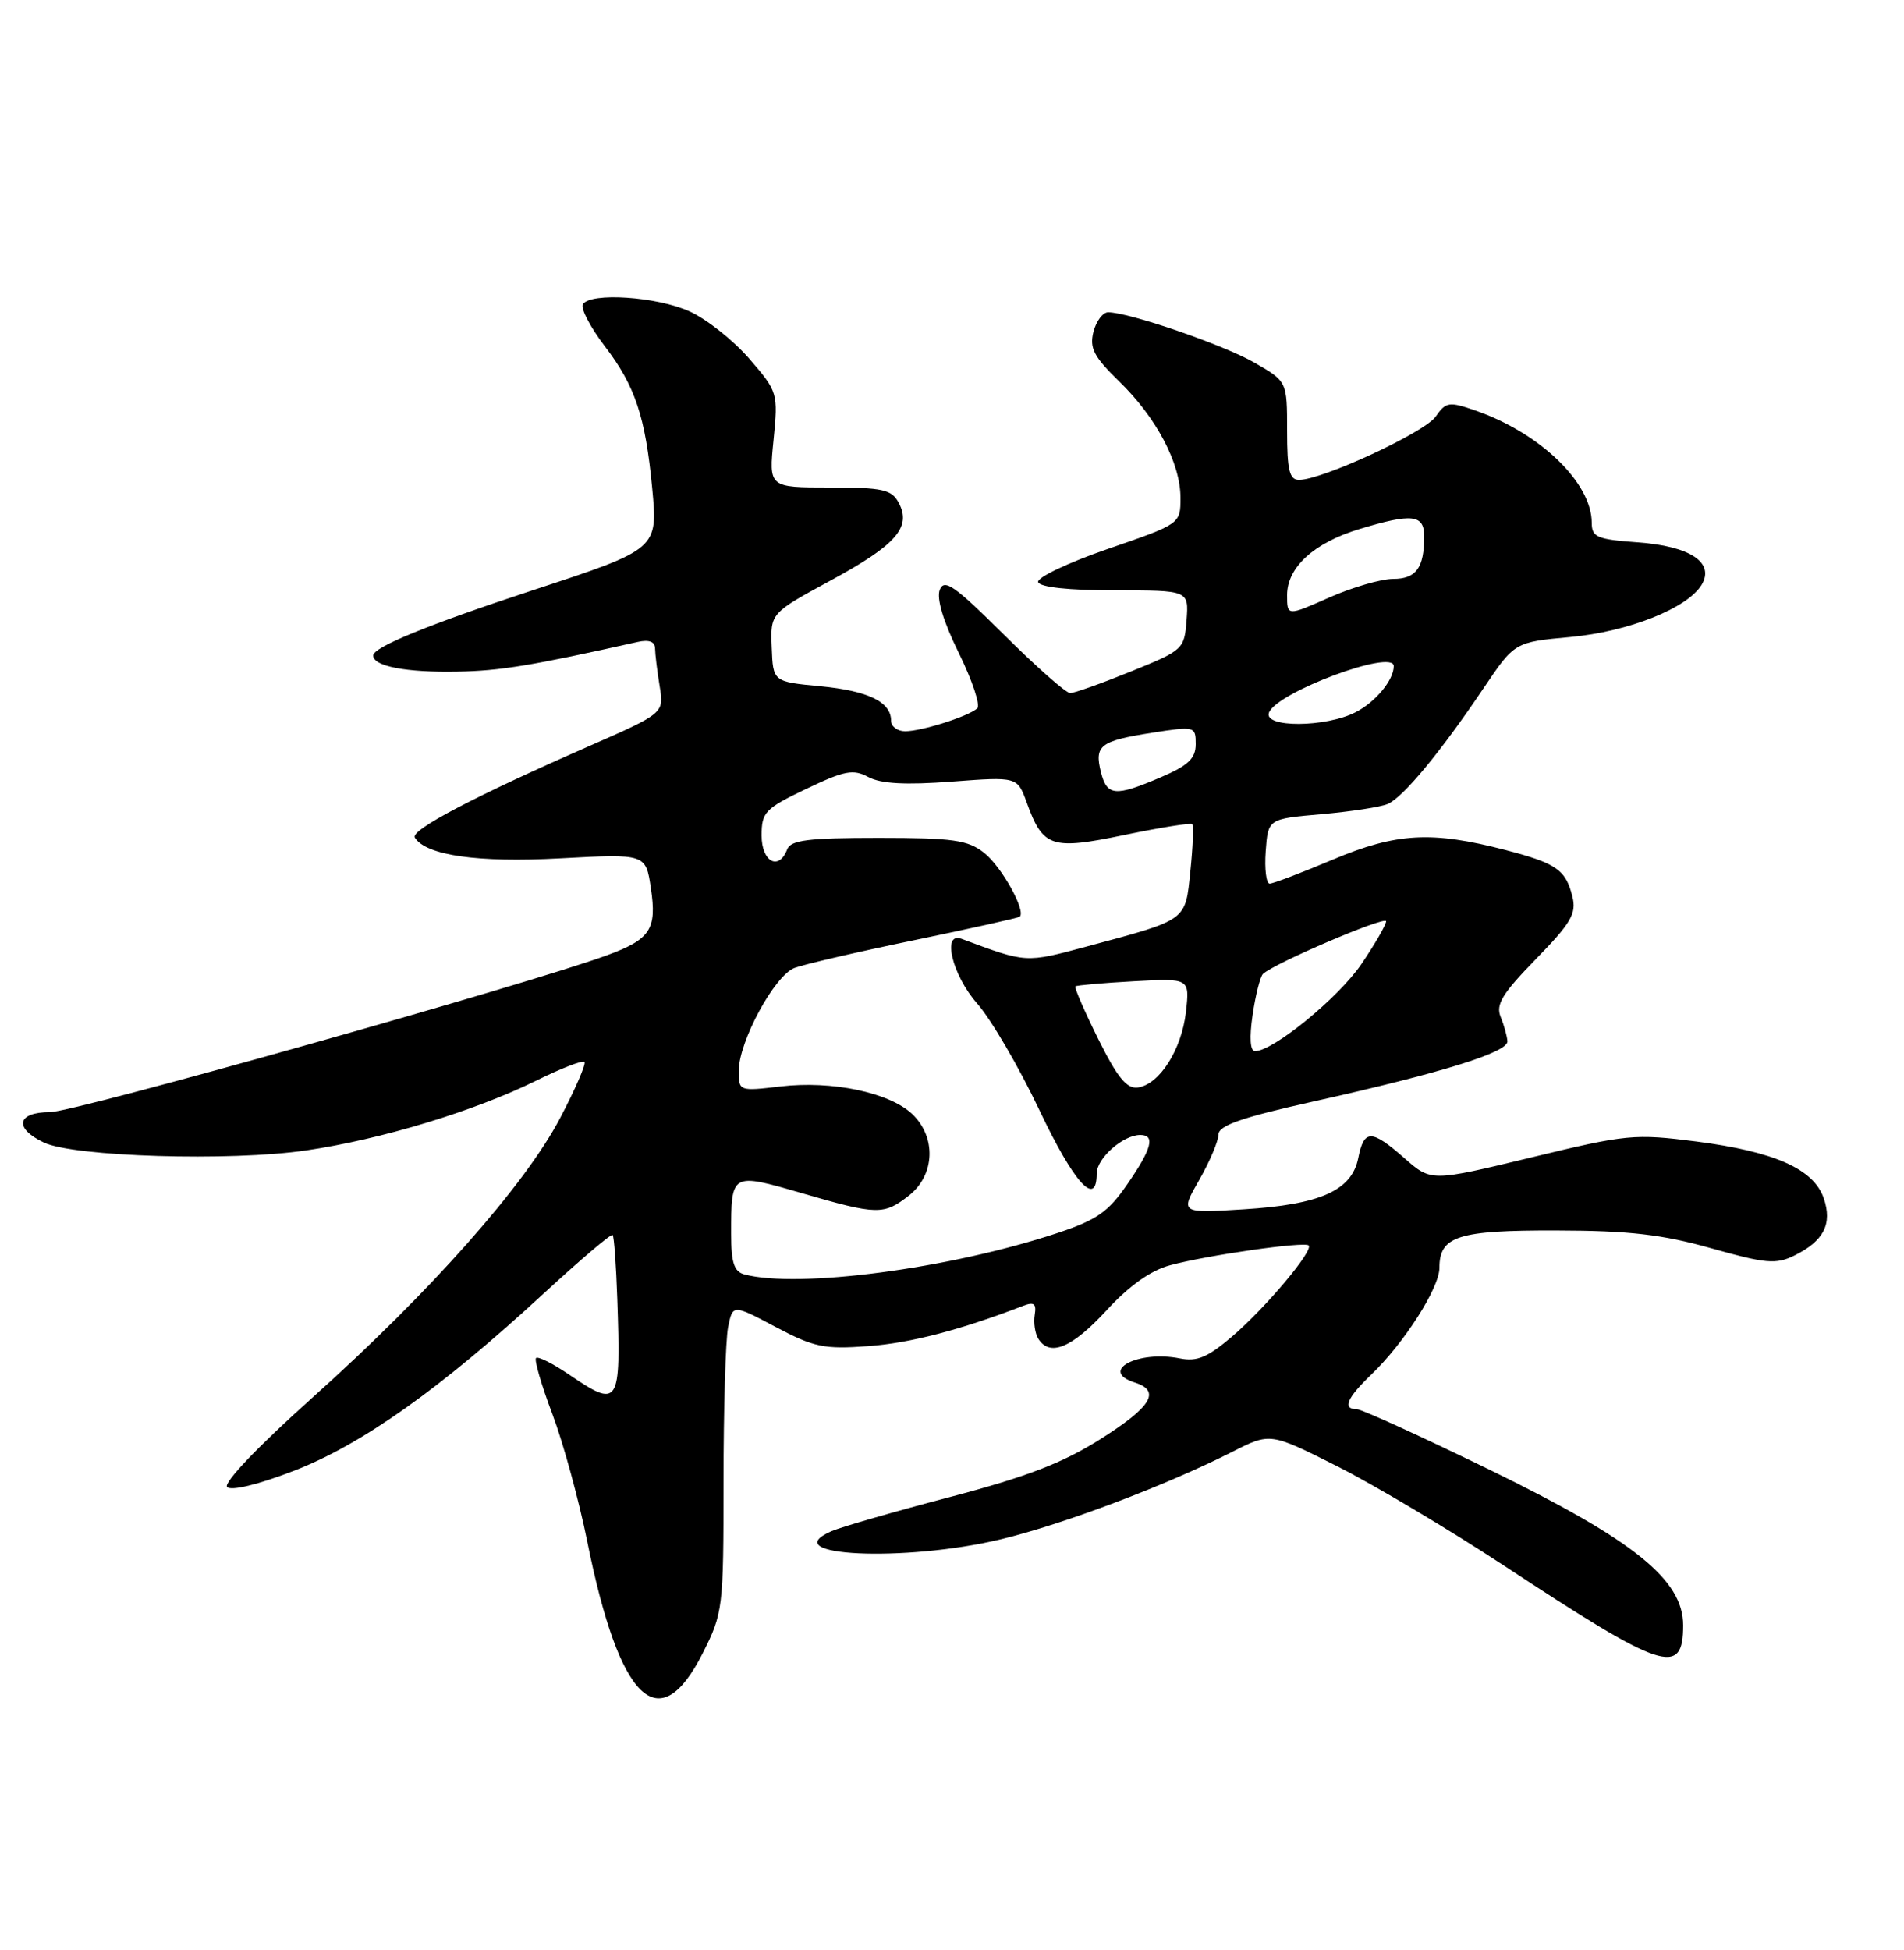 <?xml version="1.0" encoding="UTF-8" standalone="no"?>
<!DOCTYPE svg PUBLIC "-//W3C//DTD SVG 1.1//EN" "http://www.w3.org/Graphics/SVG/1.1/DTD/svg11.dtd" >
<svg xmlns="http://www.w3.org/2000/svg" xmlns:xlink="http://www.w3.org/1999/xlink" version="1.1" viewBox="0 0 250 256">
 <g >
 <path fill="currentColor"
d=" M 92.25 217.07 C 94.93 211.77 95.00 211.22 95.00 194.45 C 95.00 184.99 95.27 175.89 95.60 174.23 C 96.21 171.22 96.21 171.22 101.85 174.21 C 106.89 176.87 108.20 177.15 114.00 176.72 C 119.53 176.32 126.11 174.60 134.34 171.43 C 135.77 170.88 136.10 171.14 135.86 172.61 C 135.69 173.65 135.90 175.06 136.33 175.75 C 137.84 178.16 140.74 176.96 145.25 172.07 C 148.26 168.79 151.09 166.78 153.65 166.10 C 158.54 164.78 171.29 162.96 171.83 163.50 C 172.50 164.17 166.18 171.69 161.81 175.43 C 158.58 178.19 157.18 178.79 154.91 178.33 C 149.40 177.23 144.24 179.99 149.00 181.50 C 152.47 182.60 151.20 184.69 144.49 188.93 C 139.54 192.06 134.80 193.88 124.74 196.53 C 117.46 198.44 110.46 200.46 109.19 201.01 C 101.59 204.31 118.81 205.12 131.50 202.06 C 139.72 200.07 153.08 195.02 161.84 190.58 C 166.79 188.07 166.79 188.07 175.65 192.53 C 180.52 194.99 190.35 200.85 197.50 205.55 C 218.41 219.32 221.00 220.18 221.00 213.37 C 221.00 207.39 214.58 202.22 195.67 192.99 C 186.66 188.60 178.78 185.00 178.15 185.00 C 176.22 185.00 176.85 183.52 180.07 180.44 C 184.37 176.32 189.00 169.07 189.00 166.45 C 189.00 162.27 191.42 161.50 204.41 161.54 C 213.92 161.56 218.24 162.06 224.68 163.87 C 231.83 165.89 233.20 166.01 235.58 164.84 C 239.47 162.93 240.62 160.69 239.46 157.30 C 238.13 153.46 233.02 151.19 222.75 149.86 C 214.63 148.82 213.60 148.91 201.07 151.95 C 187.91 155.13 187.91 155.13 184.42 152.06 C 180.06 148.23 179.10 148.23 178.34 152.04 C 177.49 156.29 173.36 158.14 163.29 158.76 C 154.95 159.28 154.95 159.28 157.47 154.89 C 158.85 152.48 159.98 149.80 159.99 148.94 C 160.00 147.76 163.05 146.70 172.44 144.61 C 189.26 140.86 198.01 138.15 197.93 136.70 C 197.89 136.04 197.49 134.60 197.04 133.50 C 196.37 131.88 197.26 130.43 201.67 125.91 C 206.30 121.16 207.02 119.93 206.46 117.70 C 205.58 114.17 204.36 113.33 197.67 111.59 C 188.01 109.07 183.35 109.33 175.02 112.84 C 170.90 114.58 167.17 116.00 166.71 116.00 C 166.26 116.00 166.02 114.09 166.19 111.75 C 166.50 107.50 166.50 107.50 173.50 106.89 C 177.35 106.55 181.27 105.95 182.20 105.55 C 184.22 104.69 189.09 98.82 194.76 90.40 C 198.87 84.30 198.87 84.30 206.19 83.63 C 213.85 82.92 221.57 79.85 223.43 76.77 C 225.18 73.86 221.92 71.69 215.03 71.20 C 209.68 70.81 209.00 70.52 209.00 68.63 C 208.99 63.37 202.22 56.84 193.74 53.90 C 190.26 52.69 189.86 52.75 188.50 54.70 C 187.04 56.78 173.61 63.00 170.57 63.00 C 169.31 63.00 169.00 61.74 169.00 56.54 C 169.00 50.08 169.00 50.08 164.75 47.63 C 160.71 45.29 148.24 41.00 145.50 41.00 C 144.80 41.00 143.93 42.16 143.57 43.58 C 143.04 45.70 143.63 46.84 146.92 50.04 C 151.84 54.81 155.00 60.80 155.00 65.35 C 155.00 68.78 155.00 68.78 145.47 72.06 C 140.23 73.87 136.11 75.83 136.31 76.42 C 136.54 77.09 140.34 77.50 146.39 77.50 C 156.09 77.50 156.09 77.50 155.80 81.41 C 155.51 85.24 155.36 85.37 148.50 88.15 C 144.65 89.71 141.06 90.99 140.52 90.99 C 139.98 91.00 136.06 87.54 131.81 83.31 C 125.32 76.86 123.97 75.92 123.39 77.44 C 122.95 78.58 123.87 81.63 125.91 85.76 C 127.67 89.35 128.76 92.61 128.31 93.00 C 127.13 94.06 121.00 96.00 118.85 96.00 C 117.83 96.00 117.00 95.38 117.00 94.62 C 117.00 92.15 114.03 90.70 107.71 90.09 C 101.50 89.50 101.50 89.50 101.33 85.00 C 101.15 80.50 101.15 80.50 109.06 76.21 C 117.68 71.54 119.72 69.21 118.00 66.00 C 117.07 64.26 115.91 64.00 108.94 64.00 C 100.94 64.00 100.94 64.00 101.57 57.75 C 102.18 51.60 102.13 51.43 98.40 47.11 C 96.32 44.70 92.79 41.90 90.56 40.89 C 86.26 38.93 77.52 38.35 76.53 39.95 C 76.21 40.48 77.51 42.96 79.43 45.48 C 83.40 50.67 84.74 54.70 85.63 64.05 C 86.39 72.09 86.40 72.08 70.00 77.47 C 56.26 81.99 49.00 84.95 49.00 86.06 C 49.00 87.47 53.30 88.30 60.06 88.17 C 65.70 88.07 69.81 87.39 83.75 84.27 C 85.23 83.94 86.00 84.24 86.01 85.13 C 86.02 85.89 86.29 88.10 86.61 90.06 C 87.20 93.63 87.20 93.63 77.35 97.95 C 62.27 104.56 53.86 108.97 54.47 109.96 C 55.92 112.30 62.73 113.27 73.59 112.68 C 84.79 112.08 84.79 112.08 85.46 116.60 C 86.27 122.00 85.41 123.32 79.67 125.42 C 69.03 129.31 9.77 146.00 6.58 146.00 C 2.22 146.00 1.78 148.10 5.75 149.99 C 9.66 151.86 30.26 152.48 40.18 151.03 C 50.03 149.59 62.27 145.88 70.40 141.87 C 73.64 140.27 76.49 139.16 76.74 139.41 C 76.98 139.65 75.55 142.97 73.55 146.77 C 68.90 155.62 56.55 169.56 41.10 183.41 C 33.84 189.91 29.29 194.69 29.82 195.22 C 30.36 195.76 33.91 194.90 38.61 193.08 C 47.52 189.63 57.81 182.33 71.29 169.90 C 76.14 165.43 80.25 161.93 80.44 162.13 C 80.63 162.34 80.90 166.10 81.05 170.50 C 81.53 184.59 81.31 184.93 74.65 180.41 C 72.56 178.99 70.64 178.03 70.38 178.28 C 70.13 178.54 71.09 181.84 72.52 185.62 C 73.95 189.41 76.02 196.97 77.12 202.43 C 81.34 223.36 86.53 228.37 92.25 217.07 Z  M 97.75 167.31 C 96.39 166.95 96.00 165.78 96.00 162.01 C 96.00 153.93 95.98 153.94 105.25 156.63 C 115.19 159.52 116.05 159.54 119.37 156.93 C 122.78 154.24 122.96 149.25 119.75 146.23 C 116.74 143.41 109.22 141.84 102.49 142.63 C 97.05 143.27 97.00 143.25 97.00 140.60 C 97.00 136.74 101.69 128.07 104.32 127.07 C 105.56 126.60 112.63 124.96 120.04 123.43 C 127.44 121.90 133.67 120.51 133.88 120.35 C 134.79 119.67 131.52 113.77 129.23 111.97 C 127.08 110.27 125.15 110.00 115.33 110.00 C 106.13 110.00 103.83 110.29 103.36 111.50 C 102.26 114.37 100.00 113.15 100.00 109.68 C 100.00 106.63 100.45 106.15 105.85 103.57 C 110.90 101.16 112.03 100.94 114.03 102.02 C 115.67 102.89 118.90 103.07 124.97 102.61 C 133.58 101.96 133.58 101.96 134.82 105.38 C 136.95 111.26 138.03 111.61 147.67 109.61 C 152.35 108.64 156.34 108.00 156.54 108.20 C 156.74 108.40 156.63 111.18 156.30 114.36 C 155.62 120.96 156.01 120.68 142.69 124.26 C 134.60 126.43 134.81 126.44 126.25 123.25 C 123.63 122.28 125.03 128.03 128.31 131.75 C 130.13 133.81 133.81 140.11 136.48 145.75 C 141.02 155.31 144.00 158.61 144.00 154.06 C 144.00 152.06 147.46 149.00 149.72 149.00 C 151.72 149.00 151.25 150.78 148.01 155.48 C 145.51 159.12 144.00 160.17 138.76 161.90 C 124.66 166.56 104.87 169.17 97.75 167.31 Z  M 144.20 136.40 C 142.39 132.75 141.04 129.64 141.20 129.49 C 141.37 129.35 144.81 129.04 148.86 128.82 C 156.21 128.42 156.21 128.42 155.72 132.83 C 155.16 137.79 152.25 142.37 149.40 142.77 C 147.95 142.97 146.71 141.45 144.20 136.40 Z  M 164.47 133.25 C 164.85 130.64 165.47 128.21 165.83 127.86 C 167.28 126.47 182.00 120.18 182.00 120.95 C 182.00 121.40 180.54 123.93 178.75 126.57 C 175.77 130.97 167.17 138.00 164.78 138.00 C 164.15 138.00 164.03 136.23 164.47 133.25 Z  M 144.55 101.36 C 143.68 97.86 144.44 97.27 151.25 96.20 C 156.89 95.32 157.00 95.35 157.00 97.69 C 157.00 99.57 156.03 100.49 152.42 102.04 C 146.41 104.61 145.35 104.52 144.55 101.36 Z  M 166.62 93.55 C 167.65 90.87 183.00 85.16 183.00 87.45 C 183.00 89.28 180.64 92.13 178.02 93.49 C 174.09 95.52 165.85 95.56 166.62 93.55 Z  M 169.00 78.12 C 169.00 74.47 172.55 71.24 178.54 69.44 C 185.43 67.36 187.00 67.54 187.00 70.42 C 187.00 74.56 185.94 76.00 182.92 76.00 C 181.35 76.00 177.57 77.10 174.53 78.44 C 169.00 80.89 169.00 80.89 169.00 78.12 Z "/>
</g>
</svg>